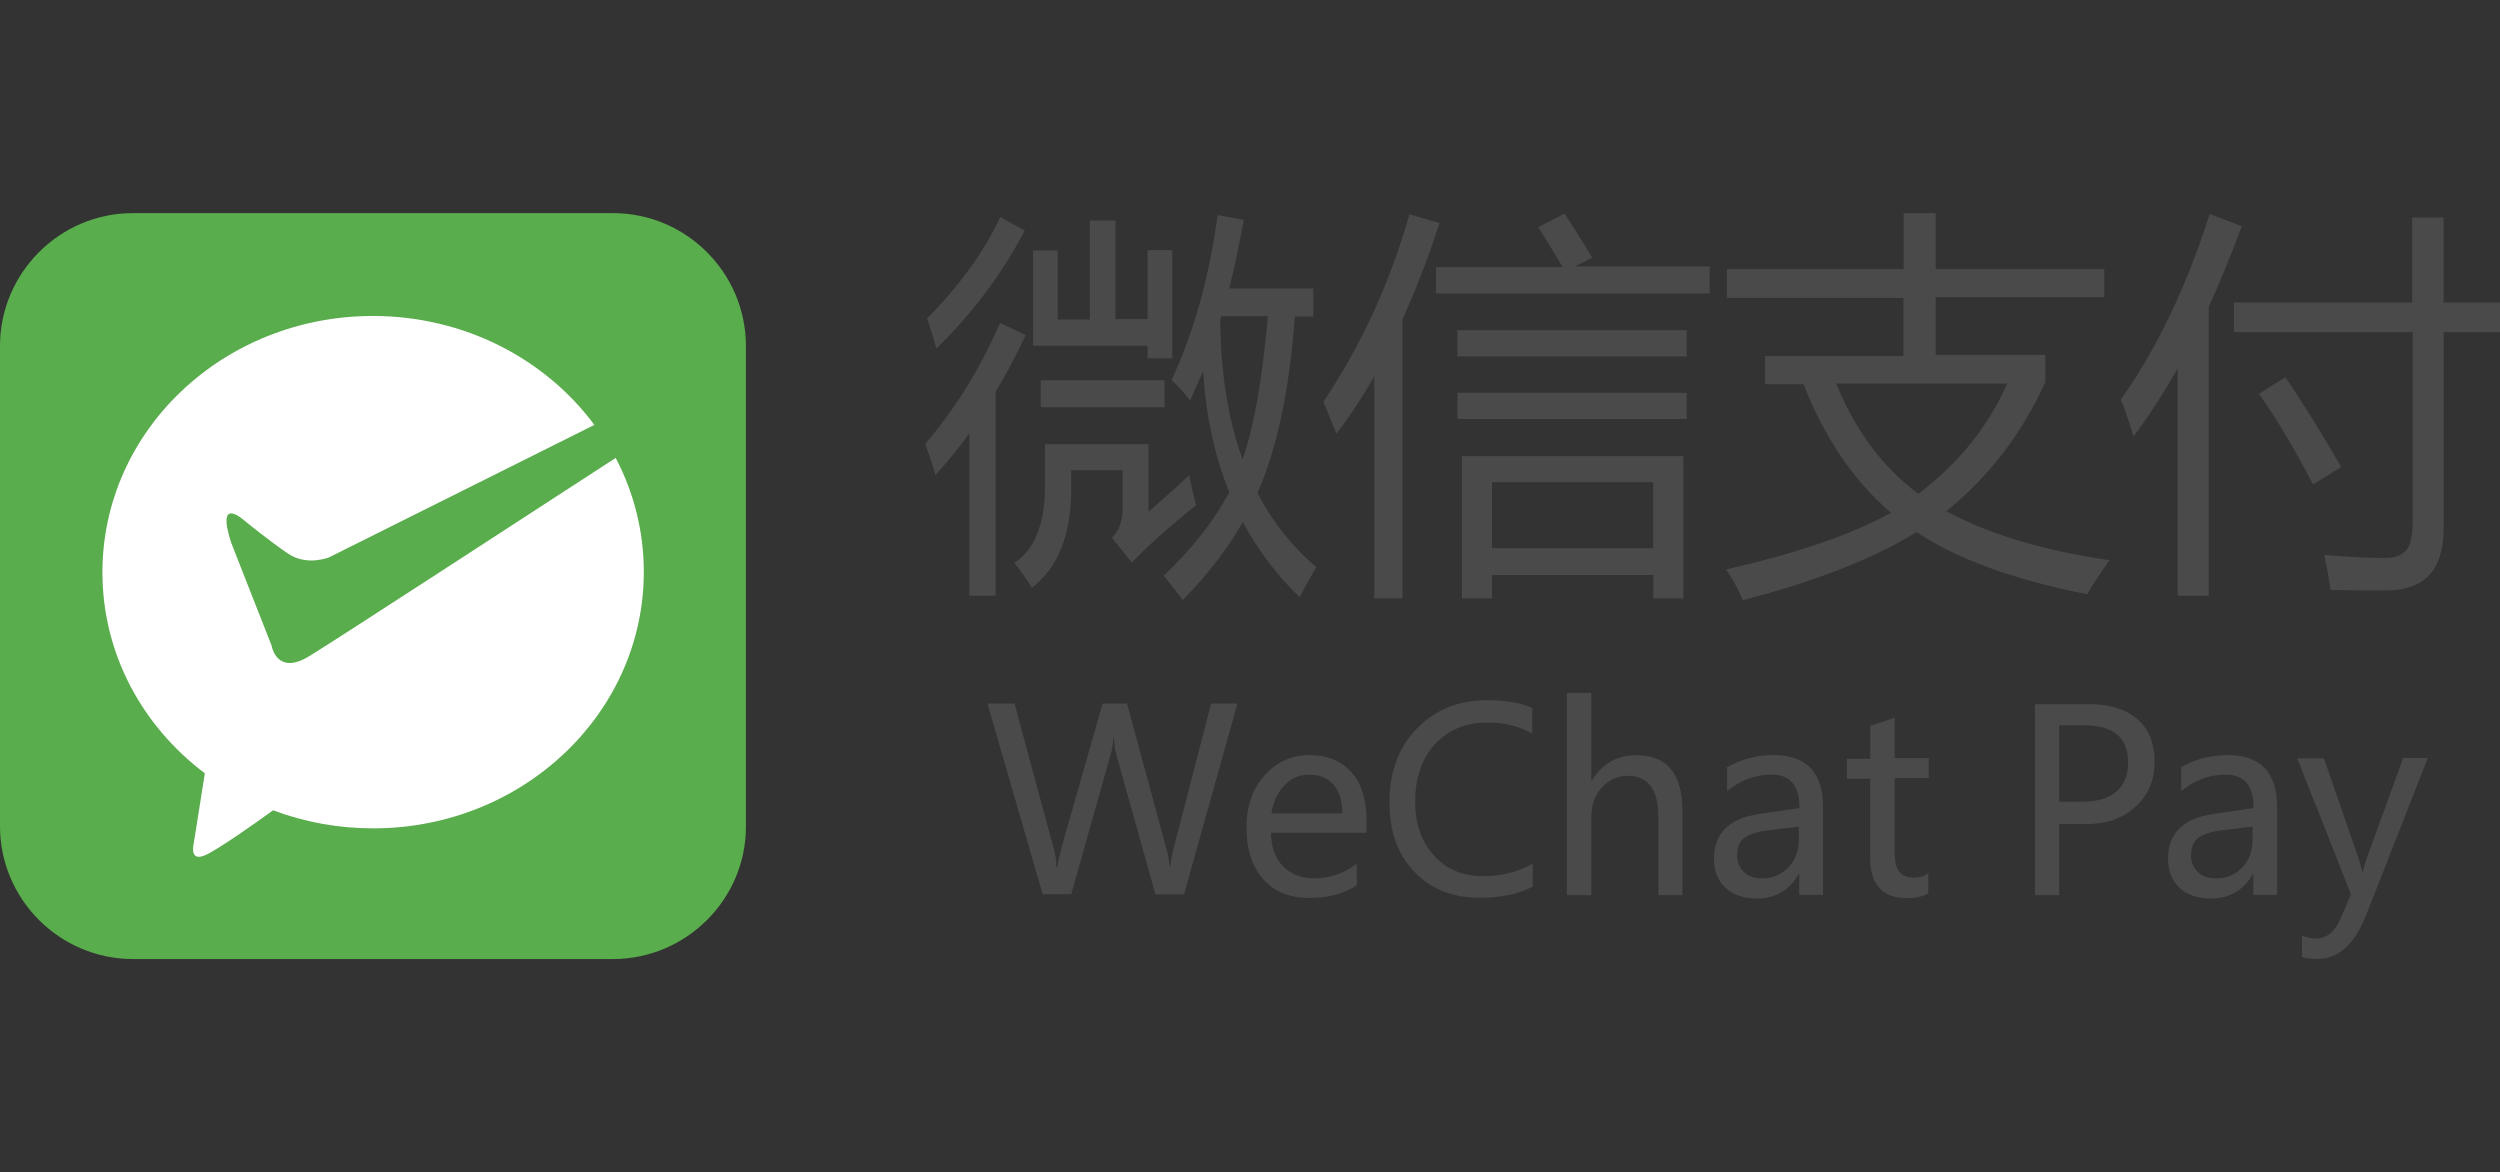 <?xml version="1.0" standalone="no"?><!DOCTYPE svg PUBLIC "-//W3C//DTD SVG 1.1//EN" "http://www.w3.org/Graphics/SVG/1.1/DTD/svg11.dtd"><svg t="1617106925780" class="icon" viewBox="0 0 2184 1024" version="1.1" xmlns="http://www.w3.org/2000/svg" p-id="6205" xmlns:xlink="http://www.w3.org/1999/xlink" width="136.5" height="64"><rect x="0" y="0" width="2184" height="1024" fill="#333333" stroke="none"/><defs><style type="text/css"></style></defs><path d="M808.339 387.749c25.471-29.737 47.58-64.905 65.293-105.632l22.368 10.602c-8.404 17.842-16.937 34.392-26.246 49.519v178.166h-22.885v-142.222c-9.309 13.576-19.523 25.859-29.737 36.848-2.457-9.051-5.56-18.36-8.792-27.281z m1.552-109.511c28.444-28.832 50.036-58.57 64-88.695l21.333 11.895c-20.04 38.141-45.899 72.533-77.317 103.176-1.939-8.404-5.042-17.455-8.016-26.376z m170.925 132.525h-44.994v15.644c0 40.727-11.378 69.56-34.392 87.014-3.879-6.465-8.792-13.576-15.257-21.592 17.842-11.895 26.764-34.392 26.764-67.879v-35.943h90.376v58.958c10.602-8.921 22.368-19.523 35.556-31.806 2.198 9.697 3.879 18.747 5.947 26.246-12.283 9.697-26.764 21.98-42.408 36.461-5.172 4.655-9.309 9.309-13.576 13.576l-17.455-21.592c5.947-5.947 9.309-14.481 9.309-24.566v-34.521h0.129z m-78.352-108.735v-83.135h21.592v60.251h28.057V192.646h22.368v86.109h28.057V218.505h21.592v94.513h-21.592v-10.99h-100.073z m6.723 30.125h108.089v23.661H909.188v-23.661z m154.505-144.291l22.885 4.267c-3.879 20.816-8.016 40.727-12.671 59.863h73.438v24.566H1131.184C1126.4 341.463 1115.41 392.792 1098.473 430.545c13.188 25.471 30.125 46.675 51.329 64.905-5.172 8.921-9.697 17.455-14.481 26.246-20.04-19.523-36.461-41.115-49.519-65.681-13.576 23.661-31.03 46.287-52.622 68.267-4.655-6.465-10.085-13.576-16.549-21.333 24.566-23.273 43.701-47.58 57.277-72.921-12.671-31.418-20.428-66.586-22.885-105.632-3.879 8.921-7.628 16.937-11.378 25.471-4.655-5.947-9.697-11.895-16.162-17.842 18.489-39.693 32.582-87.273 40.21-144.162z m43.96 88.307H1066.925l-0.905 3.491c0.388 46.287 6.853 87.014 19.523 121.665C1095.37 373.269 1102.739 331.766 1107.653 276.17zM1156.137 350.901c33.099-49.261 58.182-103.952 75.119-163.685l26.246 7.628c-9.697 30.513-20.816 58.57-32.323 84.428v243.459h-24.566v-193.939c-10.602 18.23-21.333 34.909-33.099 50.036L1156.137 350.901z m98.392-117.527h110.675c-6.853-11.378-13.964-23.273-21.333-34.909l22.885-11.895c8.016 12.283 16.162 24.954 24.178 38.529l-14.869 7.628H1493.592v23.661H1254.529v-23.014z m18.747 55.079h200.275v22.885H1273.277v-22.885z m0 54.691h200.275v22.885H1273.277v-22.885z m3.879 55.337h193.422v124.251h-26.246v-20.428h-140.929v20.428h-26.246v-124.251z m167.046 22.756H1303.402v57.665h140.8v-57.665z m64.388-186.182H1662.966V186.182h28.057v48.873h147.265v24.566H1691.022v50.424h95.806v23.661c-20.428 44.994-49.261 82.747-86.497 112.873 36.848 20.04 84.428 34.392 142.481 42.796-8.016 11.378-14.481 21.333-19.523 29.737-64.388-12.671-114.166-31.03-148.945-54.303-36.848 22.885-87.402 42.796-151.79 59.475-4.655-10.602-9.309-19.523-14.869-26.764 61.543-13.964 109.77-30.513 144.291-49.519-32.711-28.057-58.182-65.681-76.412-112.356h-33.616v-24.566h120.889v-50.812H1508.59v-25.212zM1753.471 335.127H1604.137c16.549 40.727 40.339 72.921 71.758 96.323 35.168-26.764 60.897-58.57 77.576-96.323z m99.168 13.964c31.418-44.089 57.277-98.004 77.705-162.133l28.057 10.602c-9.309 25.471-19.135 48.873-28.832 70.465v252.38h-27.152V321.81c-12.671 22.368-25.471 42.02-38.529 59.475-4.784-15.127-8.145-25.729-11.248-32.194z m98.909-84.816h155.669V190.061h27.539v74.214H2184.016v25.859h-49.261v171.83c0 35.297-16.162 53.01-47.968 53.786-10.602 0.388-27.539 0-50.812-0.388-1.293-8.921-2.974-19.135-5.56-30.513 21.592 1.681 38.529 2.586 50.424 2.586 10.602 0.388 17.455-2.198 21.333-6.853 3.879-4.267 5.56-13.188 5.56-26.764V290.133H1951.547v-25.859z m21.98 79.774l22.885-14.481c13.964 20.04 30.125 46.287 48.873 78.352l-24.566 15.257c-16.162-30.772-31.935-57.406-47.192-79.127zM1081.018 614.659l-46.675 166.659h-24.954l-33.616-120.113c-1.681-5.56-2.586-10.99-2.586-17.455h-0.388c-0.388 5.947-1.293 11.378-2.974 16.937l-34.004 120.501h-24.954L862.642 614.659h23.661l34.004 125.931c1.681 5.56 2.586 11.378 2.586 16.937h0.905c0.388-4.267 1.681-10.085 3.491-16.937l35.943-125.931h21.333l34.392 126.836c1.293 4.267 2.198 9.309 2.974 16.162h0.388c0.388-4.655 1.293-10.085 2.974-16.549l32.711-126.448h23.014z m112.873 112.873H1110.238c0.388 12.671 3.879 22.368 10.602 29.22 6.853 6.853 15.774 10.602 27.539 10.602 13.188 0 25.471-4.267 36.848-12.671v18.747c-10.602 7.111-24.178 10.99-41.503 10.99-17.455 0-30.513-5.56-40.339-16.549-9.697-10.99-14.481-25.859-14.481-45.382 0-18.23 5.172-33.099 15.774-44.994 10.602-11.895 23.661-17.842 39.434-17.842s27.539 5.172 36.461 14.869c8.792 9.697 13.188 24.178 13.188 42.02v11.119h0.129z m-21.204-16.937c0-10.602-2.586-19.135-7.628-24.954-5.172-5.947-12.283-8.921-21.333-8.921-8.404 0-15.774 2.974-21.592 9.309-5.947 6.465-10.085 14.481-11.378 24.566h61.931z m166.271 64c-12.283 6.465-27.539 9.697-46.287 9.697-23.661 0-42.796-7.628-57.277-22.885-14.481-15.257-21.592-35.297-21.592-60.251 0-26.764 8.016-48.356 24.178-64.905 16.162-16.549 36.461-24.566 61.156-24.566 16.162 0 29.22 2.198 39.434 6.853v22.368c-11.895-6.853-24.954-9.697-39.434-9.697-18.747 0-34.004 6.465-45.382 18.747S1236.299 679.176 1236.299 699.992c0 20.04 5.56 35.556 16.549 47.58 10.99 11.895 24.954 17.842 42.796 17.842 16.549 0 31.03-3.879 43.313-10.99v20.17z m131.103 7.37h-21.333V713.697c0-24.178-8.921-35.943-26.764-35.943-8.921 0-16.549 3.491-22.885 10.602-6.465 7.111-8.921 15.774-8.921 26.246v67.362h-21.333V605.349H1390.158v76.8h0.388c8.921-14.869 21.98-22.368 39.046-22.368 26.764 0 40.21 16.162 40.21 48.873v73.309z m38.141-111.321c11.895-7.111 25.471-10.99 41.115-10.99 28.832 0 43.313 15.257 43.313 45.382v76.8h-20.816v-18.23h-0.388c-8.016 13.964-20.428 21.333-36.461 21.333-11.378 0-20.816-2.974-27.539-9.309-6.853-6.465-10.085-14.869-10.085-25.471 0-21.98 13.188-35.297 39.434-39.046l35.297-5.172c0-19.523-8.016-29.22-24.178-29.22-14.481 0-27.152 4.655-39.046 14.481v-20.428h-0.517v-0.129z m35.297 54.82c-9.697 1.293-16.549 3.879-20.428 7.111-3.879 3.491-5.56 8.404-5.56 15.257 0 5.56 2.198 10.085 5.947 13.964 3.879 3.879 9.309 5.56 16.162 5.56 9.309 0 16.937-3.491 22.885-9.697 5.947-6.465 8.921-14.481 8.921-24.178v-11.378l-27.927 3.362z m140.8 55.208c-4.655 2.586-10.602 3.879-18.747 3.879-21.333 0-31.806-11.895-31.806-35.556v-68.655h-20.299v-17.455h20.428v-28.832L1655.208 627.071v35.168h29.737v17.455h-29.737v64.905c0 7.628 1.293 13.576 3.879 16.937 2.586 3.491 7.24 5.172 13.188 5.172 4.655 0 8.792-1.293 12.283-3.879v17.842h-0.259z m114.554-61.156v62.448h-21.075v-166.788h47.58c17.842 0 31.806 4.267 42.02 13.188 10.085 8.921 14.869 21.333 14.869 37.236 0 16.549-5.947 29.737-17.455 39.822-11.378 10.085-26.246 14.869-43.701 14.481h-21.98v-0.259h-0.259z m0-85.721v66.586h20.04c13.188 0 23.273-2.974 30.125-8.921 6.853-5.947 10.085-14.481 10.085-25.471 0-21.592-12.671-32.323-38.141-32.323h-22.109z m106.02 36.848c11.895-7.111 25.471-10.99 41.115-10.99 28.832 0 43.313 15.257 43.313 45.382v76.8h-20.816v-18.23h-0.388c-8.016 13.964-20.428 21.333-36.461 21.333-11.378 0-20.816-2.974-27.539-9.309-6.853-6.465-10.085-14.869-10.085-25.471 0-21.98 13.188-35.297 39.434-39.046l35.297-5.172c0-19.523-8.016-29.22-24.178-29.22-14.481 0-27.152 4.655-39.046 14.481v-20.428h-0.517v-0.129z m35.168 54.82c-9.697 1.293-16.549 3.879-20.428 7.111-3.879 3.491-5.56 8.404-5.56 15.257 0 5.56 2.198 10.085 5.947 13.964 3.879 3.879 9.309 5.56 16.162 5.56 9.309 0 16.937-3.491 22.885-9.697 5.947-6.465 8.792-14.481 8.792-24.178v-11.378l-27.798 3.362z m180.752-62.836l-53.786 136.921c-10.085 25.471-24.178 38.141-42.408 38.141-5.172 0-9.697-0.388-13.576-1.681v-18.747c4.267 1.681 8.016 2.586 11.895 2.586 9.697 0 16.549-5.56 21.592-16.937l9.309-21.592-46.933-118.82h23.273l31.03 89.6 2.586 9.697h0.388c0.388-2.198 1.293-5.56 2.586-9.697l32.711-89.988h21.333v0.517z m0 0" fill="#4A4A4A" p-id="6206"></path><path d="M535.531 837.818h-419.426c-63.871 0-116.105-52.105-116.105-116.105V302.287c0-63.871 52.105-116.105 116.105-116.105H535.531c63.871 0 116.105 52.105 116.105 116.105v419.426c0.259 63.871-52.234 116.105-116.105 116.105z m0 0" fill="#59AD4C" p-id="6207"></path><path d="M269.834 573.414c-28.315 17.196-32.582-9.438-32.582-9.438l-35.297-89.859c-13.834-42.667 11.766-19.135 11.766-19.135s21.851 17.842 38.4 28.962c16.42 10.731 35.297 2.974 35.297 2.974l231.822-115.717c-42.667-57.535-113.39-95.16-193.422-95.16-130.715 0-236.347 100.202-236.347 223.935 0 71.37 35.038 134.594 89.471 175.58l-9.697 61.285s-4.655 17.842 11.766 9.438c11.378-5.689 40.339-25.859 57.535-38.4 27.927 10.473 57.535 15.774 87.402 15.774 130.457 0 236.477-100.202 236.477-224.065 0-34.651-8.404-68.913-24.566-99.556-74.343 48.226-245.786 159.935-268.024 173.382z m0 0" fill="#FFFFFF" p-id="6208"></path></svg>